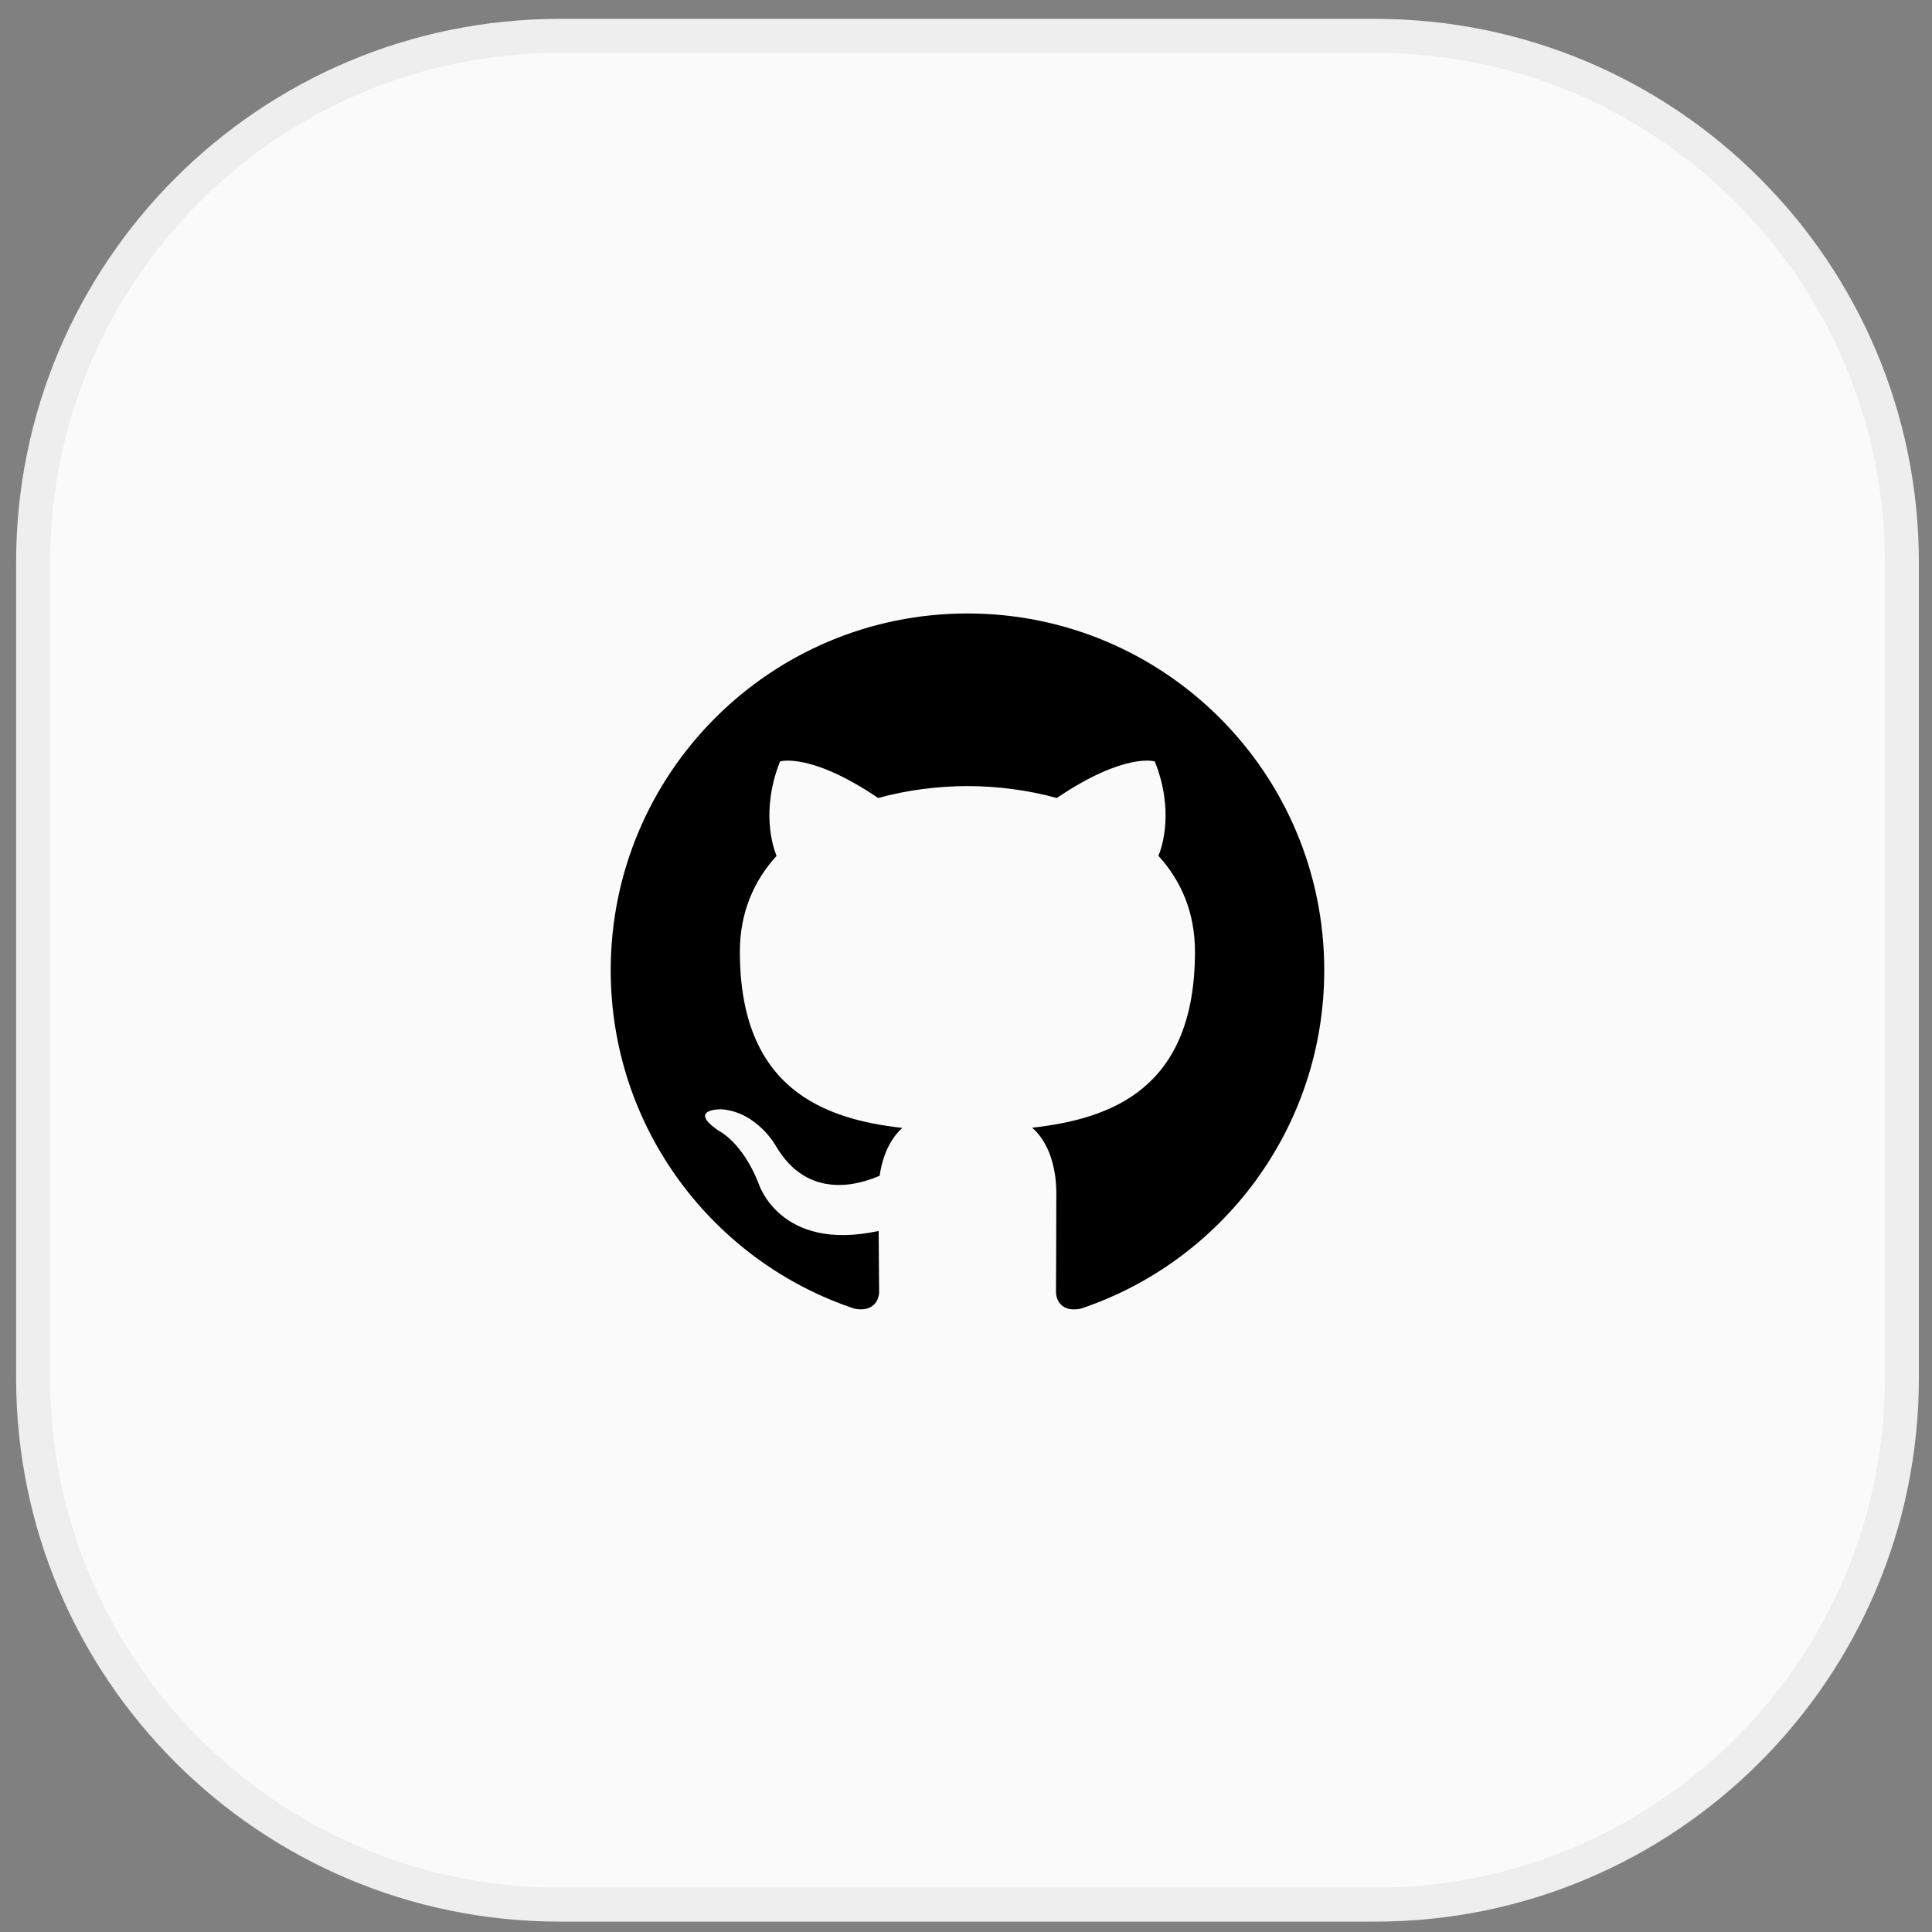 <svg width="66" height="66" viewBox="0 0 66 66" fill="none" xmlns="http://www.w3.org/2000/svg">
<rect x="0" y="0" width="66" height="66" fill="#808080" stroke="none"/>
<path d="M19.122 1.225H46.979C56.916 1.225 64.971 9.28 64.971 19.216V47.074C64.971 57.01 56.916 65.065 46.979 65.065H19.122C9.186 65.065 1.131 57.01 1.131 47.074V19.216C1.131 9.28 9.186 1.225 19.122 1.225Z" fill="#FAFAFA"/>
<path d="M19.122 1.225H46.979C56.916 1.225 64.971 9.28 64.971 19.216V47.074C64.971 57.01 56.916 65.065 46.979 65.065H19.122C9.186 65.065 1.131 57.01 1.131 47.074V19.216C1.131 9.28 9.186 1.225 19.122 1.225Z" stroke="#EEEEEE" stroke-width="1.161"/>
<path fill-rule="evenodd" clip-rule="evenodd" d="M33.051 20.957C26.318 20.957 20.863 26.412 20.863 33.145C20.863 38.529 24.354 43.099 29.198 44.709C29.809 44.821 30.032 44.448 30.032 44.122C30.032 43.833 30.02 43.067 30.016 42.051C26.624 42.785 25.91 40.417 25.91 40.417C25.354 39.008 24.557 38.632 24.557 38.632C23.45 37.878 24.64 37.894 24.64 37.894C25.862 37.981 26.505 39.147 26.505 39.147C27.592 41.012 29.357 40.472 30.051 40.163C30.162 39.373 30.48 38.838 30.825 38.532C28.119 38.227 25.275 37.18 25.275 32.51C25.275 31.177 25.751 30.09 26.528 29.237C26.405 28.932 25.985 27.69 26.647 26.012C26.647 26.012 27.671 25.686 30 27.261C30.972 26.992 32.015 26.857 33.051 26.853C34.086 26.857 35.13 26.992 36.101 27.261C38.43 25.686 39.45 26.012 39.45 26.012C40.116 27.69 39.7 28.932 39.573 29.237C40.354 30.09 40.822 31.177 40.822 32.51C40.822 37.191 37.974 38.219 35.26 38.525C35.697 38.898 36.086 39.643 36.086 40.778C36.086 42.408 36.074 43.722 36.074 44.122C36.074 44.448 36.292 44.829 36.911 44.709C41.751 43.095 45.238 38.529 45.238 33.145C45.238 26.412 39.783 20.957 33.051 20.957Z" fill="black"/>
</svg>
